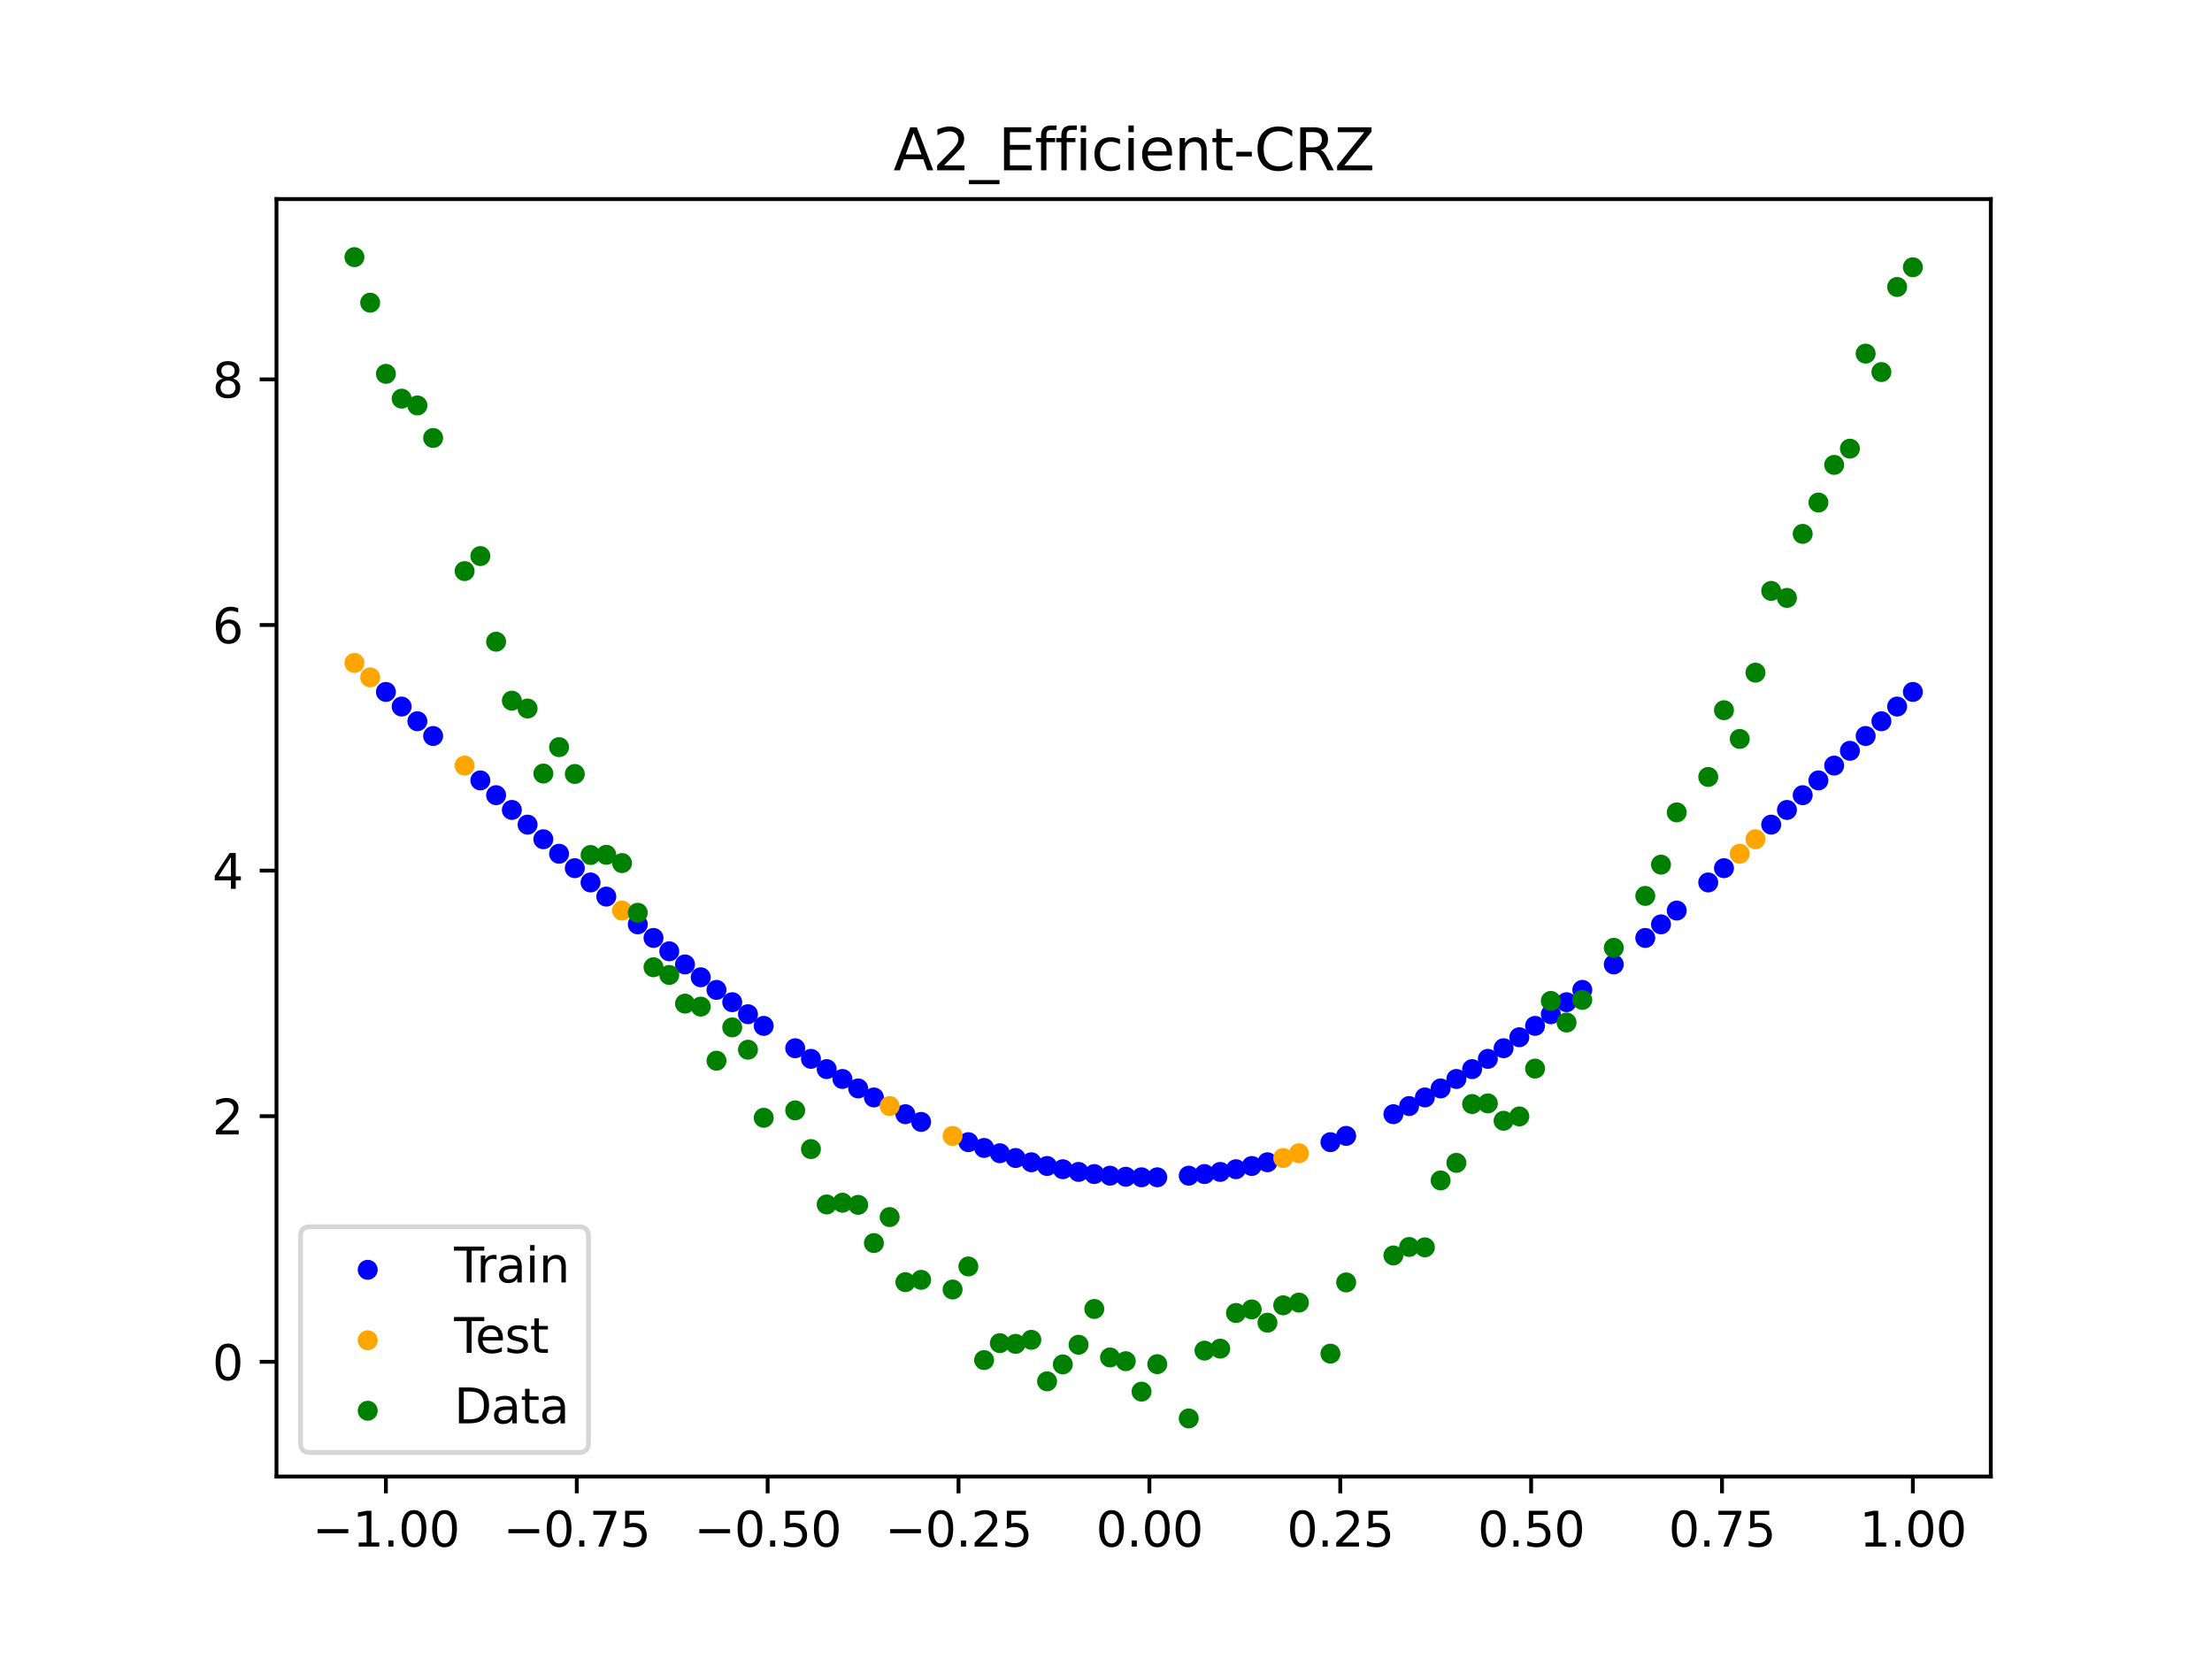 <?xml version="1.0" encoding="utf-8" standalone="no"?>
<!DOCTYPE svg PUBLIC "-//W3C//DTD SVG 1.1//EN"
  "http://www.w3.org/Graphics/SVG/1.1/DTD/svg11.dtd">
<svg xmlns:xlink="http://www.w3.org/1999/xlink" width="460.8pt" height="345.6pt" viewBox="0 0 460.8 345.6" xmlns="http://www.w3.org/2000/svg" version="1.1">
 <defs>
  <style type="text/css">*{stroke-linejoin: round; stroke-linecap: butt}</style>
 </defs>
 <g id="figure_1">
  <g id="patch_1">
   <path d="M 0 345.6 
L 460.8 345.6 
L 460.8 0 
L 0 0 
z
" style="fill: #ffffff"/>
  </g>
  <g id="axes_1">
   <g id="patch_2">
    <path d="M 57.6 307.584 
L 414.72 307.584 
L 414.72 41.472 
L 57.6 41.472 
z
" style="fill: #ffffff"/>
   </g>
   <g id="PathCollection_1">
    <defs>
     <path id="m988689f88b" d="M 0 1.581 
C 0.419 1.581 0.822 1.415 1.118 1.118 
C 1.415 0.822 1.581 0.419 1.581 0 
C 1.581 -0.419 1.415 -0.822 1.118 -1.118 
C 0.822 -1.415 0.419 -1.581 0 -1.581 
C -0.419 -1.581 -0.822 -1.415 -1.118 -1.118 
C -1.415 -0.822 -1.581 -0.419 -1.581 0 
C -1.581 0.419 -1.415 0.822 -1.118 1.118 
C -0.822 1.415 -0.419 1.581 0 1.581 
z
" style="stroke: #0000ff"/>
    </defs>
    <g clip-path="url(#p5080dbc4b1)">
     <use xlink:href="#m988689f88b" x="208.286" y="240.239" style="fill: #0000ff; stroke: #0000ff"/>
     <use xlink:href="#m988689f88b" x="83.671" y="147.187" style="fill: #0000ff; stroke: #0000ff"/>
     <use xlink:href="#m988689f88b" x="349.297" y="189.688" style="fill: #0000ff; stroke: #0000ff"/>
     <use xlink:href="#m988689f88b" x="149.258" y="206.212" style="fill: #0000ff; stroke: #0000ff"/>
     <use xlink:href="#m988689f88b" x="293.548" y="230.409" style="fill: #0000ff; stroke: #0000ff"/>
     <use xlink:href="#m988689f88b" x="319.783" y="213.71" style="fill: #0000ff; stroke: #0000ff"/>
     <use xlink:href="#m988689f88b" x="254.196" y="244.13" style="fill: #0000ff; stroke: #0000ff"/>
     <use xlink:href="#m988689f88b" x="342.739" y="195.389" style="fill: #0000ff; stroke: #0000ff"/>
     <use xlink:href="#m988689f88b" x="142.699" y="200.906" style="fill: #0000ff; stroke: #0000ff"/>
     <use xlink:href="#m988689f88b" x="175.492" y="224.768" style="fill: #0000ff; stroke: #0000ff"/>
     <use xlink:href="#m988689f88b" x="250.917" y="244.579" style="fill: #0000ff; stroke: #0000ff"/>
     <use xlink:href="#m988689f88b" x="155.816" y="211.277" style="fill: #0000ff; stroke: #0000ff"/>
     <use xlink:href="#m988689f88b" x="86.95" y="150.249" style="fill: #0000ff; stroke: #0000ff"/>
     <use xlink:href="#m988689f88b" x="123.023" y="183.833" style="fill: #0000ff; stroke: #0000ff"/>
     <use xlink:href="#m988689f88b" x="313.224" y="218.365" style="fill: #0000ff; stroke: #0000ff"/>
     <use xlink:href="#m988689f88b" x="100.067" y="162.571" style="fill: #0000ff; stroke: #0000ff"/>
     <use xlink:href="#m988689f88b" x="132.861" y="192.56" style="fill: #0000ff; stroke: #0000ff"/>
     <use xlink:href="#m988689f88b" x="182.051" y="228.618" style="fill: #0000ff; stroke: #0000ff"/>
     <use xlink:href="#m988689f88b" x="382.091" y="159.487" style="fill: #0000ff; stroke: #0000ff"/>
     <use xlink:href="#m988689f88b" x="188.61" y="232.107" style="fill: #0000ff; stroke: #0000ff"/>
     <use xlink:href="#m988689f88b" x="247.638" y="244.916" style="fill: #0000ff; stroke: #0000ff"/>
     <use xlink:href="#m988689f88b" x="300.107" y="226.737" style="fill: #0000ff; stroke: #0000ff"/>
     <use xlink:href="#m988689f88b" x="152.537" y="208.776" style="fill: #0000ff; stroke: #0000ff"/>
     <use xlink:href="#m988689f88b" x="205.006" y="239.138" style="fill: #0000ff; stroke: #0000ff"/>
     <use xlink:href="#m988689f88b" x="306.666" y="222.715" style="fill: #0000ff; stroke: #0000ff"/>
     <use xlink:href="#m988689f88b" x="280.431" y="236.626" style="fill: #0000ff; stroke: #0000ff"/>
     <use xlink:href="#m988689f88b" x="90.229" y="153.322" style="fill: #0000ff; stroke: #0000ff"/>
     <use xlink:href="#m988689f88b" x="326.342" y="208.776" style="fill: #0000ff; stroke: #0000ff"/>
     <use xlink:href="#m988689f88b" x="296.828" y="228.618" style="fill: #0000ff; stroke: #0000ff"/>
     <use xlink:href="#m988689f88b" x="165.654" y="218.365" style="fill: #0000ff; stroke: #0000ff"/>
     <use xlink:href="#m988689f88b" x="231.241" y="244.916" style="fill: #0000ff; stroke: #0000ff"/>
     <use xlink:href="#m988689f88b" x="277.152" y="237.933" style="fill: #0000ff; stroke: #0000ff"/>
     <use xlink:href="#m988689f88b" x="106.626" y="168.724" style="fill: #0000ff; stroke: #0000ff"/>
     <use xlink:href="#m988689f88b" x="172.213" y="222.715" style="fill: #0000ff; stroke: #0000ff"/>
     <use xlink:href="#m988689f88b" x="346.018" y="192.56" style="fill: #0000ff; stroke: #0000ff"/>
     <use xlink:href="#m988689f88b" x="309.945" y="220.58" style="fill: #0000ff; stroke: #0000ff"/>
     <use xlink:href="#m988689f88b" x="359.135" y="180.858" style="fill: #0000ff; stroke: #0000ff"/>
     <use xlink:href="#m988689f88b" x="116.464" y="177.855" style="fill: #0000ff; stroke: #0000ff"/>
     <use xlink:href="#m988689f88b" x="103.347" y="165.651" style="fill: #0000ff; stroke: #0000ff"/>
     <use xlink:href="#m988689f88b" x="159.096" y="213.71" style="fill: #0000ff; stroke: #0000ff"/>
     <use xlink:href="#m988689f88b" x="119.743" y="180.858" style="fill: #0000ff; stroke: #0000ff"/>
     <use xlink:href="#m988689f88b" x="178.772" y="226.737" style="fill: #0000ff; stroke: #0000ff"/>
     <use xlink:href="#m988689f88b" x="241.079" y="245.253" style="fill: #0000ff; stroke: #0000ff"/>
     <use xlink:href="#m988689f88b" x="145.978" y="203.587" style="fill: #0000ff; stroke: #0000ff"/>
     <use xlink:href="#m988689f88b" x="168.934" y="220.58" style="fill: #0000ff; stroke: #0000ff"/>
     <use xlink:href="#m988689f88b" x="329.621" y="206.212" style="fill: #0000ff; stroke: #0000ff"/>
     <use xlink:href="#m988689f88b" x="264.034" y="242.121" style="fill: #0000ff; stroke: #0000ff"/>
     <use xlink:href="#m988689f88b" x="391.929" y="150.249" style="fill: #0000ff; stroke: #0000ff"/>
     <use xlink:href="#m988689f88b" x="336.18" y="200.906" style="fill: #0000ff; stroke: #0000ff"/>
     <use xlink:href="#m988689f88b" x="316.504" y="216.074" style="fill: #0000ff; stroke: #0000ff"/>
     <use xlink:href="#m988689f88b" x="191.889" y="233.711" style="fill: #0000ff; stroke: #0000ff"/>
     <use xlink:href="#m988689f88b" x="368.973" y="171.784" style="fill: #0000ff; stroke: #0000ff"/>
     <use xlink:href="#m988689f88b" x="398.487" y="144.14" style="fill: #0000ff; stroke: #0000ff"/>
     <use xlink:href="#m988689f88b" x="234.52" y="245.141" style="fill: #0000ff; stroke: #0000ff"/>
     <use xlink:href="#m988689f88b" x="109.905" y="171.784" style="fill: #0000ff; stroke: #0000ff"/>
     <use xlink:href="#m988689f88b" x="323.062" y="211.277" style="fill: #0000ff; stroke: #0000ff"/>
     <use xlink:href="#m988689f88b" x="126.302" y="186.778" style="fill: #0000ff; stroke: #0000ff"/>
     <use xlink:href="#m988689f88b" x="388.649" y="153.322" style="fill: #0000ff; stroke: #0000ff"/>
     <use xlink:href="#m988689f88b" x="227.962" y="244.579" style="fill: #0000ff; stroke: #0000ff"/>
     <use xlink:href="#m988689f88b" x="113.185" y="174.829" style="fill: #0000ff; stroke: #0000ff"/>
     <use xlink:href="#m988689f88b" x="260.755" y="242.9" style="fill: #0000ff; stroke: #0000ff"/>
     <use xlink:href="#m988689f88b" x="80.391" y="144.14" style="fill: #0000ff; stroke: #0000ff"/>
     <use xlink:href="#m988689f88b" x="139.42" y="198.172" style="fill: #0000ff; stroke: #0000ff"/>
     <use xlink:href="#m988689f88b" x="378.811" y="162.571" style="fill: #0000ff; stroke: #0000ff"/>
     <use xlink:href="#m988689f88b" x="375.532" y="165.651" style="fill: #0000ff; stroke: #0000ff"/>
     <use xlink:href="#m988689f88b" x="237.8" y="245.253" style="fill: #0000ff; stroke: #0000ff"/>
     <use xlink:href="#m988689f88b" x="290.269" y="232.107" style="fill: #0000ff; stroke: #0000ff"/>
     <use xlink:href="#m988689f88b" x="211.565" y="241.233" style="fill: #0000ff; stroke: #0000ff"/>
     <use xlink:href="#m988689f88b" x="136.14" y="195.389" style="fill: #0000ff; stroke: #0000ff"/>
     <use xlink:href="#m988689f88b" x="395.208" y="147.187" style="fill: #0000ff; stroke: #0000ff"/>
     <use xlink:href="#m988689f88b" x="385.37" y="156.403" style="fill: #0000ff; stroke: #0000ff"/>
     <use xlink:href="#m988689f88b" x="303.386" y="224.768" style="fill: #0000ff; stroke: #0000ff"/>
     <use xlink:href="#m988689f88b" x="224.682" y="244.13" style="fill: #0000ff; stroke: #0000ff"/>
     <use xlink:href="#m988689f88b" x="372.253" y="168.724" style="fill: #0000ff; stroke: #0000ff"/>
     <use xlink:href="#m988689f88b" x="257.476" y="243.57" style="fill: #0000ff; stroke: #0000ff"/>
     <use xlink:href="#m988689f88b" x="221.403" y="243.57" style="fill: #0000ff; stroke: #0000ff"/>
     <use xlink:href="#m988689f88b" x="355.856" y="183.833" style="fill: #0000ff; stroke: #0000ff"/>
     <use xlink:href="#m988689f88b" x="201.727" y="237.933" style="fill: #0000ff; stroke: #0000ff"/>
     <use xlink:href="#m988689f88b" x="214.844" y="242.121" style="fill: #0000ff; stroke: #0000ff"/>
     <use xlink:href="#m988689f88b" x="218.124" y="242.9" style="fill: #0000ff; stroke: #0000ff"/>
    </g>
   </g>
   <g id="PathCollection_2">
    <defs>
     <path id="mca64fadc66" d="M 0 1.581 
C 0.419 1.581 0.822 1.415 1.118 1.118 
C 1.415 0.822 1.581 0.419 1.581 0 
C 1.581 -0.419 1.415 -0.822 1.118 -1.118 
C 0.822 -1.415 0.419 -1.581 0 -1.581 
C -0.419 -1.581 -0.822 -1.415 -1.118 -1.118 
C -1.415 -0.822 -1.581 -0.419 -1.581 0 
C -1.581 0.419 -1.415 0.822 -1.118 1.118 
C -0.822 1.415 -0.419 1.581 0 1.581 
z
" style="stroke: #ffa500"/>
    </defs>
    <g clip-path="url(#p5080dbc4b1)">
     <use xlink:href="#mca64fadc66" x="198.448" y="236.626" style="fill: #ffa500; stroke: #ffa500"/>
     <use xlink:href="#mca64fadc66" x="365.694" y="174.829" style="fill: #ffa500; stroke: #ffa500"/>
     <use xlink:href="#mca64fadc66" x="73.833" y="138.104" style="fill: #ffa500; stroke: #ffa500"/>
     <use xlink:href="#mca64fadc66" x="96.788" y="159.487" style="fill: #ffa500; stroke: #ffa500"/>
     <use xlink:href="#mca64fadc66" x="267.314" y="241.233" style="fill: #ffa500; stroke: #ffa500"/>
     <use xlink:href="#mca64fadc66" x="129.581" y="189.688" style="fill: #ffa500; stroke: #ffa500"/>
     <use xlink:href="#mca64fadc66" x="185.33" y="230.409" style="fill: #ffa500; stroke: #ffa500"/>
     <use xlink:href="#mca64fadc66" x="270.593" y="240.239" style="fill: #ffa500; stroke: #ffa500"/>
     <use xlink:href="#mca64fadc66" x="77.112" y="141.111" style="fill: #ffa500; stroke: #ffa500"/>
     <use xlink:href="#mca64fadc66" x="362.415" y="177.855" style="fill: #ffa500; stroke: #ffa500"/>
    </g>
   </g>
   <g id="PathCollection_3">
    <defs>
     <path id="m1d0fcf769b" d="M 0 1.581 
C 0.419 1.581 0.822 1.415 1.118 1.118 
C 1.415 0.822 1.581 0.419 1.581 0 
C 1.581 -0.419 1.415 -0.822 1.118 -1.118 
C 0.822 -1.415 0.419 -1.581 0 -1.581 
C -0.419 -1.581 -0.822 -1.415 -1.118 -1.118 
C -1.415 -0.822 -1.581 -0.419 -1.581 0 
C -1.581 0.419 -1.415 0.822 -1.118 1.118 
C -0.822 1.415 -0.419 1.581 0 1.581 
z
" style="stroke: #008000"/>
    </defs>
    <g clip-path="url(#p5080dbc4b1)">
     <use xlink:href="#m1d0fcf769b" x="208.286" y="279.798" style="fill: #008000; stroke: #008000"/>
     <use xlink:href="#m1d0fcf769b" x="83.671" y="83.047" style="fill: #008000; stroke: #008000"/>
     <use xlink:href="#m1d0fcf769b" x="349.297" y="169.235" style="fill: #008000; stroke: #008000"/>
     <use xlink:href="#m1d0fcf769b" x="149.258" y="220.967" style="fill: #008000; stroke: #008000"/>
     <use xlink:href="#m1d0fcf769b" x="293.548" y="259.766" style="fill: #008000; stroke: #008000"/>
     <use xlink:href="#m1d0fcf769b" x="319.783" y="222.609" style="fill: #008000; stroke: #008000"/>
     <use xlink:href="#m1d0fcf769b" x="254.196" y="280.945" style="fill: #008000; stroke: #008000"/>
     <use xlink:href="#m1d0fcf769b" x="342.739" y="186.636" style="fill: #008000; stroke: #008000"/>
     <use xlink:href="#m1d0fcf769b" x="142.699" y="209.073" style="fill: #008000; stroke: #008000"/>
     <use xlink:href="#m1d0fcf769b" x="175.492" y="250.548" style="fill: #008000; stroke: #008000"/>
     <use xlink:href="#m1d0fcf769b" x="250.917" y="281.357" style="fill: #008000; stroke: #008000"/>
     <use xlink:href="#m1d0fcf769b" x="155.816" y="218.675" style="fill: #008000; stroke: #008000"/>
     <use xlink:href="#m1d0fcf769b" x="86.95" y="84.461" style="fill: #008000; stroke: #008000"/>
     <use xlink:href="#m1d0fcf769b" x="123.023" y="178.109" style="fill: #008000; stroke: #008000"/>
     <use xlink:href="#m1d0fcf769b" x="313.224" y="233.476" style="fill: #008000; stroke: #008000"/>
     <use xlink:href="#m1d0fcf769b" x="100.067" y="115.838" style="fill: #008000; stroke: #008000"/>
     <use xlink:href="#m1d0fcf769b" x="132.861" y="190.145" style="fill: #008000; stroke: #008000"/>
     <use xlink:href="#m1d0fcf769b" x="182.051" y="258.951" style="fill: #008000; stroke: #008000"/>
     <use xlink:href="#m1d0fcf769b" x="382.091" y="96.844" style="fill: #008000; stroke: #008000"/>
     <use xlink:href="#m1d0fcf769b" x="188.61" y="267.097" style="fill: #008000; stroke: #008000"/>
     <use xlink:href="#m1d0fcf769b" x="247.638" y="295.488" style="fill: #008000; stroke: #008000"/>
     <use xlink:href="#m1d0fcf769b" x="300.107" y="245.907" style="fill: #008000; stroke: #008000"/>
     <use xlink:href="#m1d0fcf769b" x="152.537" y="214.021" style="fill: #008000; stroke: #008000"/>
     <use xlink:href="#m1d0fcf769b" x="205.006" y="283.329" style="fill: #008000; stroke: #008000"/>
     <use xlink:href="#m1d0fcf769b" x="306.666" y="229.986" style="fill: #008000; stroke: #008000"/>
     <use xlink:href="#m1d0fcf769b" x="280.431" y="267.148" style="fill: #008000; stroke: #008000"/>
     <use xlink:href="#m1d0fcf769b" x="90.229" y="91.238" style="fill: #008000; stroke: #008000"/>
     <use xlink:href="#m1d0fcf769b" x="326.342" y="213.009" style="fill: #008000; stroke: #008000"/>
     <use xlink:href="#m1d0fcf769b" x="296.828" y="259.841" style="fill: #008000; stroke: #008000"/>
     <use xlink:href="#m1d0fcf769b" x="165.654" y="231.312" style="fill: #008000; stroke: #008000"/>
     <use xlink:href="#m1d0fcf769b" x="231.241" y="282.785" style="fill: #008000; stroke: #008000"/>
     <use xlink:href="#m1d0fcf769b" x="277.152" y="281.988" style="fill: #008000; stroke: #008000"/>
     <use xlink:href="#m1d0fcf769b" x="106.626" y="145.957" style="fill: #008000; stroke: #008000"/>
     <use xlink:href="#m1d0fcf769b" x="172.213" y="250.909" style="fill: #008000; stroke: #008000"/>
     <use xlink:href="#m1d0fcf769b" x="346.018" y="180.121" style="fill: #008000; stroke: #008000"/>
     <use xlink:href="#m1d0fcf769b" x="309.945" y="229.858" style="fill: #008000; stroke: #008000"/>
     <use xlink:href="#m1d0fcf769b" x="359.135" y="147.953" style="fill: #008000; stroke: #008000"/>
     <use xlink:href="#m1d0fcf769b" x="116.464" y="155.642" style="fill: #008000; stroke: #008000"/>
     <use xlink:href="#m1d0fcf769b" x="103.347" y="133.681" style="fill: #008000; stroke: #008000"/>
     <use xlink:href="#m1d0fcf769b" x="159.096" y="232.856" style="fill: #008000; stroke: #008000"/>
     <use xlink:href="#m1d0fcf769b" x="119.743" y="161.234" style="fill: #008000; stroke: #008000"/>
     <use xlink:href="#m1d0fcf769b" x="178.772" y="250.991" style="fill: #008000; stroke: #008000"/>
     <use xlink:href="#m1d0fcf769b" x="241.079" y="284.178" style="fill: #008000; stroke: #008000"/>
     <use xlink:href="#m1d0fcf769b" x="145.978" y="209.694" style="fill: #008000; stroke: #008000"/>
     <use xlink:href="#m1d0fcf769b" x="168.934" y="239.376" style="fill: #008000; stroke: #008000"/>
     <use xlink:href="#m1d0fcf769b" x="329.621" y="208.299" style="fill: #008000; stroke: #008000"/>
     <use xlink:href="#m1d0fcf769b" x="264.034" y="275.541" style="fill: #008000; stroke: #008000"/>
     <use xlink:href="#m1d0fcf769b" x="391.929" y="77.507" style="fill: #008000; stroke: #008000"/>
     <use xlink:href="#m1d0fcf769b" x="336.18" y="197.449" style="fill: #008000; stroke: #008000"/>
     <use xlink:href="#m1d0fcf769b" x="316.504" y="232.571" style="fill: #008000; stroke: #008000"/>
     <use xlink:href="#m1d0fcf769b" x="191.889" y="266.612" style="fill: #008000; stroke: #008000"/>
     <use xlink:href="#m1d0fcf769b" x="368.973" y="123.096" style="fill: #008000; stroke: #008000"/>
     <use xlink:href="#m1d0fcf769b" x="398.487" y="55.672" style="fill: #008000; stroke: #008000"/>
     <use xlink:href="#m1d0fcf769b" x="234.52" y="283.56" style="fill: #008000; stroke: #008000"/>
     <use xlink:href="#m1d0fcf769b" x="109.905" y="147.599" style="fill: #008000; stroke: #008000"/>
     <use xlink:href="#m1d0fcf769b" x="323.062" y="208.507" style="fill: #008000; stroke: #008000"/>
     <use xlink:href="#m1d0fcf769b" x="126.302" y="178.07" style="fill: #008000; stroke: #008000"/>
     <use xlink:href="#m1d0fcf769b" x="388.649" y="73.667" style="fill: #008000; stroke: #008000"/>
     <use xlink:href="#m1d0fcf769b" x="227.962" y="272.682" style="fill: #008000; stroke: #008000"/>
     <use xlink:href="#m1d0fcf769b" x="113.185" y="161.141" style="fill: #008000; stroke: #008000"/>
     <use xlink:href="#m1d0fcf769b" x="260.755" y="272.778" style="fill: #008000; stroke: #008000"/>
     <use xlink:href="#m1d0fcf769b" x="80.391" y="77.883" style="fill: #008000; stroke: #008000"/>
     <use xlink:href="#m1d0fcf769b" x="139.42" y="203.102" style="fill: #008000; stroke: #008000"/>
     <use xlink:href="#m1d0fcf769b" x="378.811" y="104.684" style="fill: #008000; stroke: #008000"/>
     <use xlink:href="#m1d0fcf769b" x="375.532" y="111.216" style="fill: #008000; stroke: #008000"/>
     <use xlink:href="#m1d0fcf769b" x="237.8" y="289.903" style="fill: #008000; stroke: #008000"/>
     <use xlink:href="#m1d0fcf769b" x="290.269" y="261.533" style="fill: #008000; stroke: #008000"/>
     <use xlink:href="#m1d0fcf769b" x="211.565" y="279.954" style="fill: #008000; stroke: #008000"/>
     <use xlink:href="#m1d0fcf769b" x="136.14" y="201.496" style="fill: #008000; stroke: #008000"/>
     <use xlink:href="#m1d0fcf769b" x="395.208" y="59.781" style="fill: #008000; stroke: #008000"/>
     <use xlink:href="#m1d0fcf769b" x="385.37" y="93.463" style="fill: #008000; stroke: #008000"/>
     <use xlink:href="#m1d0fcf769b" x="303.386" y="242.242" style="fill: #008000; stroke: #008000"/>
     <use xlink:href="#m1d0fcf769b" x="224.682" y="280.135" style="fill: #008000; stroke: #008000"/>
     <use xlink:href="#m1d0fcf769b" x="372.253" y="124.552" style="fill: #008000; stroke: #008000"/>
     <use xlink:href="#m1d0fcf769b" x="257.476" y="273.52" style="fill: #008000; stroke: #008000"/>
     <use xlink:href="#m1d0fcf769b" x="221.403" y="284.229" style="fill: #008000; stroke: #008000"/>
     <use xlink:href="#m1d0fcf769b" x="355.856" y="161.851" style="fill: #008000; stroke: #008000"/>
     <use xlink:href="#m1d0fcf769b" x="201.727" y="263.828" style="fill: #008000; stroke: #008000"/>
     <use xlink:href="#m1d0fcf769b" x="214.844" y="279.105" style="fill: #008000; stroke: #008000"/>
     <use xlink:href="#m1d0fcf769b" x="218.124" y="287.758" style="fill: #008000; stroke: #008000"/>
    </g>
   </g>
   <g id="PathCollection_4">
    <g clip-path="url(#p5080dbc4b1)">
     <use xlink:href="#m1d0fcf769b" x="198.448" y="268.627" style="fill: #008000; stroke: #008000"/>
     <use xlink:href="#m1d0fcf769b" x="365.694" y="140.127" style="fill: #008000; stroke: #008000"/>
     <use xlink:href="#m1d0fcf769b" x="73.833" y="53.568" style="fill: #008000; stroke: #008000"/>
     <use xlink:href="#m1d0fcf769b" x="96.788" y="118.971" style="fill: #008000; stroke: #008000"/>
     <use xlink:href="#m1d0fcf769b" x="267.314" y="271.918" style="fill: #008000; stroke: #008000"/>
     <use xlink:href="#m1d0fcf769b" x="129.581" y="179.797" style="fill: #008000; stroke: #008000"/>
     <use xlink:href="#m1d0fcf769b" x="185.33" y="253.537" style="fill: #008000; stroke: #008000"/>
     <use xlink:href="#m1d0fcf769b" x="270.593" y="271.354" style="fill: #008000; stroke: #008000"/>
     <use xlink:href="#m1d0fcf769b" x="77.112" y="63.052" style="fill: #008000; stroke: #008000"/>
     <use xlink:href="#m1d0fcf769b" x="362.415" y="153.936" style="fill: #008000; stroke: #008000"/>
    </g>
   </g>
   <g id="matplotlib.axis_1">
    <g id="xtick_1">
     <g id="line2d_1">
      <defs>
       <path id="m8e09d40380" d="M 0 0 
L 0 3.5 
" style="stroke: #000000; stroke-width: 0.8"/>
      </defs>
      <g>
       <use xlink:href="#m8e09d40380" x="80.391" y="307.584" style="stroke: #000000; stroke-width: 0.8"/>
      </g>
     </g>
     <g id="text_1">
      <!-- −1.00 -->
      <g transform="translate(65.069 322.182) scale(0.1 -0.1)">
       <defs>
        <path id="DejaVuSans-2212" d="M 678 2272 
L 4684 2272 
L 4684 1741 
L 678 1741 
L 678 2272 
z
" transform="scale(0.016)"/>
        <path id="DejaVuSans-31" d="M 794 531 
L 1825 531 
L 1825 4091 
L 703 3866 
L 703 4441 
L 1819 4666 
L 2450 4666 
L 2450 531 
L 3481 531 
L 3481 0 
L 794 0 
L 794 531 
z
" transform="scale(0.016)"/>
        <path id="DejaVuSans-2e" d="M 684 794 
L 1344 794 
L 1344 0 
L 684 0 
L 684 794 
z
" transform="scale(0.016)"/>
        <path id="DejaVuSans-30" d="M 2034 4250 
Q 1547 4250 1301 3770 
Q 1056 3291 1056 2328 
Q 1056 1369 1301 889 
Q 1547 409 2034 409 
Q 2525 409 2770 889 
Q 3016 1369 3016 2328 
Q 3016 3291 2770 3770 
Q 2525 4250 2034 4250 
z
M 2034 4750 
Q 2819 4750 3233 4129 
Q 3647 3509 3647 2328 
Q 3647 1150 3233 529 
Q 2819 -91 2034 -91 
Q 1250 -91 836 529 
Q 422 1150 422 2328 
Q 422 3509 836 4129 
Q 1250 4750 2034 4750 
z
" transform="scale(0.016)"/>
       </defs>
       <use xlink:href="#DejaVuSans-2212"/>
       <use xlink:href="#DejaVuSans-31" x="83.789"/>
       <use xlink:href="#DejaVuSans-2e" x="147.412"/>
       <use xlink:href="#DejaVuSans-30" x="179.199"/>
       <use xlink:href="#DejaVuSans-30" x="242.822"/>
      </g>
     </g>
    </g>
    <g id="xtick_2">
     <g id="line2d_2">
      <g>
       <use xlink:href="#m8e09d40380" x="120.153" y="307.584" style="stroke: #000000; stroke-width: 0.8"/>
      </g>
     </g>
     <g id="text_2">
      <!-- −0.75 -->
      <g transform="translate(104.831 322.182) scale(0.1 -0.1)">
       <defs>
        <path id="DejaVuSans-37" d="M 525 4666 
L 3525 4666 
L 3525 4397 
L 1831 0 
L 1172 0 
L 2766 4134 
L 525 4134 
L 525 4666 
z
" transform="scale(0.016)"/>
        <path id="DejaVuSans-35" d="M 691 4666 
L 3169 4666 
L 3169 4134 
L 1269 4134 
L 1269 2991 
Q 1406 3038 1543 3061 
Q 1681 3084 1819 3084 
Q 2600 3084 3056 2656 
Q 3513 2228 3513 1497 
Q 3513 744 3044 326 
Q 2575 -91 1722 -91 
Q 1428 -91 1123 -41 
Q 819 9 494 109 
L 494 744 
Q 775 591 1075 516 
Q 1375 441 1709 441 
Q 2250 441 2565 725 
Q 2881 1009 2881 1497 
Q 2881 1984 2565 2268 
Q 2250 2553 1709 2553 
Q 1456 2553 1204 2497 
Q 953 2441 691 2322 
L 691 4666 
z
" transform="scale(0.016)"/>
       </defs>
       <use xlink:href="#DejaVuSans-2212"/>
       <use xlink:href="#DejaVuSans-30" x="83.789"/>
       <use xlink:href="#DejaVuSans-2e" x="147.412"/>
       <use xlink:href="#DejaVuSans-37" x="179.199"/>
       <use xlink:href="#DejaVuSans-35" x="242.822"/>
      </g>
     </g>
    </g>
    <g id="xtick_3">
     <g id="line2d_3">
      <g>
       <use xlink:href="#m8e09d40380" x="159.915" y="307.584" style="stroke: #000000; stroke-width: 0.8"/>
      </g>
     </g>
     <g id="text_3">
      <!-- −0.50 -->
      <g transform="translate(144.593 322.182) scale(0.1 -0.1)">
       <use xlink:href="#DejaVuSans-2212"/>
       <use xlink:href="#DejaVuSans-30" x="83.789"/>
       <use xlink:href="#DejaVuSans-2e" x="147.412"/>
       <use xlink:href="#DejaVuSans-35" x="179.199"/>
       <use xlink:href="#DejaVuSans-30" x="242.822"/>
      </g>
     </g>
    </g>
    <g id="xtick_4">
     <g id="line2d_4">
      <g>
       <use xlink:href="#m8e09d40380" x="199.677" y="307.584" style="stroke: #000000; stroke-width: 0.8"/>
      </g>
     </g>
     <g id="text_4">
      <!-- −0.25 -->
      <g transform="translate(184.355 322.182) scale(0.1 -0.1)">
       <defs>
        <path id="DejaVuSans-32" d="M 1228 531 
L 3431 531 
L 3431 0 
L 469 0 
L 469 531 
Q 828 903 1448 1529 
Q 2069 2156 2228 2338 
Q 2531 2678 2651 2914 
Q 2772 3150 2772 3378 
Q 2772 3750 2511 3984 
Q 2250 4219 1831 4219 
Q 1534 4219 1204 4116 
Q 875 4013 500 3803 
L 500 4441 
Q 881 4594 1212 4672 
Q 1544 4750 1819 4750 
Q 2544 4750 2975 4387 
Q 3406 4025 3406 3419 
Q 3406 3131 3298 2873 
Q 3191 2616 2906 2266 
Q 2828 2175 2409 1742 
Q 1991 1309 1228 531 
z
" transform="scale(0.016)"/>
       </defs>
       <use xlink:href="#DejaVuSans-2212"/>
       <use xlink:href="#DejaVuSans-30" x="83.789"/>
       <use xlink:href="#DejaVuSans-2e" x="147.412"/>
       <use xlink:href="#DejaVuSans-32" x="179.199"/>
       <use xlink:href="#DejaVuSans-35" x="242.822"/>
      </g>
     </g>
    </g>
    <g id="xtick_5">
     <g id="line2d_5">
      <g>
       <use xlink:href="#m8e09d40380" x="239.439" y="307.584" style="stroke: #000000; stroke-width: 0.8"/>
      </g>
     </g>
     <g id="text_5">
      <!-- 0.00 -->
      <g transform="translate(228.307 322.182) scale(0.1 -0.1)">
       <use xlink:href="#DejaVuSans-30"/>
       <use xlink:href="#DejaVuSans-2e" x="63.623"/>
       <use xlink:href="#DejaVuSans-30" x="95.41"/>
       <use xlink:href="#DejaVuSans-30" x="159.033"/>
      </g>
     </g>
    </g>
    <g id="xtick_6">
     <g id="line2d_6">
      <g>
       <use xlink:href="#m8e09d40380" x="279.201" y="307.584" style="stroke: #000000; stroke-width: 0.8"/>
      </g>
     </g>
     <g id="text_6">
      <!-- 0.25 -->
      <g transform="translate(268.069 322.182) scale(0.1 -0.1)">
       <use xlink:href="#DejaVuSans-30"/>
       <use xlink:href="#DejaVuSans-2e" x="63.623"/>
       <use xlink:href="#DejaVuSans-32" x="95.41"/>
       <use xlink:href="#DejaVuSans-35" x="159.033"/>
      </g>
     </g>
    </g>
    <g id="xtick_7">
     <g id="line2d_7">
      <g>
       <use xlink:href="#m8e09d40380" x="318.963" y="307.584" style="stroke: #000000; stroke-width: 0.8"/>
      </g>
     </g>
     <g id="text_7">
      <!-- 0.50 -->
      <g transform="translate(307.83 322.182) scale(0.1 -0.1)">
       <use xlink:href="#DejaVuSans-30"/>
       <use xlink:href="#DejaVuSans-2e" x="63.623"/>
       <use xlink:href="#DejaVuSans-35" x="95.41"/>
       <use xlink:href="#DejaVuSans-30" x="159.033"/>
      </g>
     </g>
    </g>
    <g id="xtick_8">
     <g id="line2d_8">
      <g>
       <use xlink:href="#m8e09d40380" x="358.725" y="307.584" style="stroke: #000000; stroke-width: 0.8"/>
      </g>
     </g>
     <g id="text_8">
      <!-- 0.75 -->
      <g transform="translate(347.592 322.182) scale(0.1 -0.1)">
       <use xlink:href="#DejaVuSans-30"/>
       <use xlink:href="#DejaVuSans-2e" x="63.623"/>
       <use xlink:href="#DejaVuSans-37" x="95.41"/>
       <use xlink:href="#DejaVuSans-35" x="159.033"/>
      </g>
     </g>
    </g>
    <g id="xtick_9">
     <g id="line2d_9">
      <g>
       <use xlink:href="#m8e09d40380" x="398.487" y="307.584" style="stroke: #000000; stroke-width: 0.8"/>
      </g>
     </g>
     <g id="text_9">
      <!-- 1.00 -->
      <g transform="translate(387.354 322.182) scale(0.1 -0.1)">
       <use xlink:href="#DejaVuSans-31"/>
       <use xlink:href="#DejaVuSans-2e" x="63.623"/>
       <use xlink:href="#DejaVuSans-30" x="95.41"/>
       <use xlink:href="#DejaVuSans-30" x="159.033"/>
      </g>
     </g>
    </g>
   </g>
   <g id="matplotlib.axis_2">
    <g id="ytick_1">
     <g id="line2d_10">
      <defs>
       <path id="m21e1430983" d="M 0 0 
L -3.5 0 
" style="stroke: #000000; stroke-width: 0.8"/>
      </defs>
      <g>
       <use xlink:href="#m21e1430983" x="57.6" y="283.689" style="stroke: #000000; stroke-width: 0.8"/>
      </g>
     </g>
     <g id="text_10">
      <!-- 0 -->
      <g transform="translate(44.237 287.489) scale(0.1 -0.1)">
       <use xlink:href="#DejaVuSans-30"/>
      </g>
     </g>
    </g>
    <g id="ytick_2">
     <g id="line2d_11">
      <g>
       <use xlink:href="#m21e1430983" x="57.6" y="232.524" style="stroke: #000000; stroke-width: 0.8"/>
      </g>
     </g>
     <g id="text_11">
      <!-- 2 -->
      <g transform="translate(44.237 236.324) scale(0.1 -0.1)">
       <use xlink:href="#DejaVuSans-32"/>
      </g>
     </g>
    </g>
    <g id="ytick_3">
     <g id="line2d_12">
      <g>
       <use xlink:href="#m21e1430983" x="57.6" y="181.36" style="stroke: #000000; stroke-width: 0.8"/>
      </g>
     </g>
     <g id="text_12">
      <!-- 4 -->
      <g transform="translate(44.237 185.159) scale(0.1 -0.1)">
       <defs>
        <path id="DejaVuSans-34" d="M 2419 4116 
L 825 1625 
L 2419 1625 
L 2419 4116 
z
M 2253 4666 
L 3047 4666 
L 3047 1625 
L 3713 1625 
L 3713 1100 
L 3047 1100 
L 3047 0 
L 2419 0 
L 2419 1100 
L 313 1100 
L 313 1709 
L 2253 4666 
z
" transform="scale(0.016)"/>
       </defs>
       <use xlink:href="#DejaVuSans-34"/>
      </g>
     </g>
    </g>
    <g id="ytick_4">
     <g id="line2d_13">
      <g>
       <use xlink:href="#m21e1430983" x="57.6" y="130.195" style="stroke: #000000; stroke-width: 0.8"/>
      </g>
     </g>
     <g id="text_13">
      <!-- 6 -->
      <g transform="translate(44.237 133.994) scale(0.1 -0.1)">
       <defs>
        <path id="DejaVuSans-36" d="M 2113 2584 
Q 1688 2584 1439 2293 
Q 1191 2003 1191 1497 
Q 1191 994 1439 701 
Q 1688 409 2113 409 
Q 2538 409 2786 701 
Q 3034 994 3034 1497 
Q 3034 2003 2786 2293 
Q 2538 2584 2113 2584 
z
M 3366 4563 
L 3366 3988 
Q 3128 4100 2886 4159 
Q 2644 4219 2406 4219 
Q 1781 4219 1451 3797 
Q 1122 3375 1075 2522 
Q 1259 2794 1537 2939 
Q 1816 3084 2150 3084 
Q 2853 3084 3261 2657 
Q 3669 2231 3669 1497 
Q 3669 778 3244 343 
Q 2819 -91 2113 -91 
Q 1303 -91 875 529 
Q 447 1150 447 2328 
Q 447 3434 972 4092 
Q 1497 4750 2381 4750 
Q 2619 4750 2861 4703 
Q 3103 4656 3366 4563 
z
" transform="scale(0.016)"/>
       </defs>
       <use xlink:href="#DejaVuSans-36"/>
      </g>
     </g>
    </g>
    <g id="ytick_5">
     <g id="line2d_14">
      <g>
       <use xlink:href="#m21e1430983" x="57.6" y="79.03" style="stroke: #000000; stroke-width: 0.8"/>
      </g>
     </g>
     <g id="text_14">
      <!-- 8 -->
      <g transform="translate(44.237 82.829) scale(0.1 -0.1)">
       <defs>
        <path id="DejaVuSans-38" d="M 2034 2216 
Q 1584 2216 1326 1975 
Q 1069 1734 1069 1313 
Q 1069 891 1326 650 
Q 1584 409 2034 409 
Q 2484 409 2743 651 
Q 3003 894 3003 1313 
Q 3003 1734 2745 1975 
Q 2488 2216 2034 2216 
z
M 1403 2484 
Q 997 2584 770 2862 
Q 544 3141 544 3541 
Q 544 4100 942 4425 
Q 1341 4750 2034 4750 
Q 2731 4750 3128 4425 
Q 3525 4100 3525 3541 
Q 3525 3141 3298 2862 
Q 3072 2584 2669 2484 
Q 3125 2378 3379 2068 
Q 3634 1759 3634 1313 
Q 3634 634 3220 271 
Q 2806 -91 2034 -91 
Q 1263 -91 848 271 
Q 434 634 434 1313 
Q 434 1759 690 2068 
Q 947 2378 1403 2484 
z
M 1172 3481 
Q 1172 3119 1398 2916 
Q 1625 2713 2034 2713 
Q 2441 2713 2670 2916 
Q 2900 3119 2900 3481 
Q 2900 3844 2670 4047 
Q 2441 4250 2034 4250 
Q 1625 4250 1398 4047 
Q 1172 3844 1172 3481 
z
" transform="scale(0.016)"/>
       </defs>
       <use xlink:href="#DejaVuSans-38"/>
      </g>
     </g>
    </g>
   </g>
   <g id="patch_3">
    <path d="M 57.6 307.584 
L 57.6 41.472 
" style="fill: none; stroke: #000000; stroke-width: 0.8; stroke-linejoin: miter; stroke-linecap: square"/>
   </g>
   <g id="patch_4">
    <path d="M 414.72 307.584 
L 414.72 41.472 
" style="fill: none; stroke: #000000; stroke-width: 0.8; stroke-linejoin: miter; stroke-linecap: square"/>
   </g>
   <g id="patch_5">
    <path d="M 57.6 307.584 
L 414.72 307.584 
" style="fill: none; stroke: #000000; stroke-width: 0.8; stroke-linejoin: miter; stroke-linecap: square"/>
   </g>
   <g id="patch_6">
    <path d="M 57.6 41.472 
L 414.72 41.472 
" style="fill: none; stroke: #000000; stroke-width: 0.8; stroke-linejoin: miter; stroke-linecap: square"/>
   </g>
   <g id="text_15">
    <!-- A2_Efficient-CRZ -->
    <g transform="translate(186.11 35.472) scale(0.12 -0.12)">
     <defs>
      <path id="DejaVuSans-41" d="M 2188 4044 
L 1331 1722 
L 3047 1722 
L 2188 4044 
z
M 1831 4666 
L 2547 4666 
L 4325 0 
L 3669 0 
L 3244 1197 
L 1141 1197 
L 716 0 
L 50 0 
L 1831 4666 
z
" transform="scale(0.016)"/>
      <path id="DejaVuSans-5f" d="M 3263 -1063 
L 3263 -1509 
L -63 -1509 
L -63 -1063 
L 3263 -1063 
z
" transform="scale(0.016)"/>
      <path id="DejaVuSans-45" d="M 628 4666 
L 3578 4666 
L 3578 4134 
L 1259 4134 
L 1259 2753 
L 3481 2753 
L 3481 2222 
L 1259 2222 
L 1259 531 
L 3634 531 
L 3634 0 
L 628 0 
L 628 4666 
z
" transform="scale(0.016)"/>
      <path id="DejaVuSans-66" d="M 2375 4863 
L 2375 4384 
L 1825 4384 
Q 1516 4384 1395 4259 
Q 1275 4134 1275 3809 
L 1275 3500 
L 2222 3500 
L 2222 3053 
L 1275 3053 
L 1275 0 
L 697 0 
L 697 3053 
L 147 3053 
L 147 3500 
L 697 3500 
L 697 3744 
Q 697 4328 969 4595 
Q 1241 4863 1831 4863 
L 2375 4863 
z
" transform="scale(0.016)"/>
      <path id="DejaVuSans-69" d="M 603 3500 
L 1178 3500 
L 1178 0 
L 603 0 
L 603 3500 
z
M 603 4863 
L 1178 4863 
L 1178 4134 
L 603 4134 
L 603 4863 
z
" transform="scale(0.016)"/>
      <path id="DejaVuSans-63" d="M 3122 3366 
L 3122 2828 
Q 2878 2963 2633 3030 
Q 2388 3097 2138 3097 
Q 1578 3097 1268 2742 
Q 959 2388 959 1747 
Q 959 1106 1268 751 
Q 1578 397 2138 397 
Q 2388 397 2633 464 
Q 2878 531 3122 666 
L 3122 134 
Q 2881 22 2623 -34 
Q 2366 -91 2075 -91 
Q 1284 -91 818 406 
Q 353 903 353 1747 
Q 353 2603 823 3093 
Q 1294 3584 2113 3584 
Q 2378 3584 2631 3529 
Q 2884 3475 3122 3366 
z
" transform="scale(0.016)"/>
      <path id="DejaVuSans-65" d="M 3597 1894 
L 3597 1613 
L 953 1613 
Q 991 1019 1311 708 
Q 1631 397 2203 397 
Q 2534 397 2845 478 
Q 3156 559 3463 722 
L 3463 178 
Q 3153 47 2828 -22 
Q 2503 -91 2169 -91 
Q 1331 -91 842 396 
Q 353 884 353 1716 
Q 353 2575 817 3079 
Q 1281 3584 2069 3584 
Q 2775 3584 3186 3129 
Q 3597 2675 3597 1894 
z
M 3022 2063 
Q 3016 2534 2758 2815 
Q 2500 3097 2075 3097 
Q 1594 3097 1305 2825 
Q 1016 2553 972 2059 
L 3022 2063 
z
" transform="scale(0.016)"/>
      <path id="DejaVuSans-6e" d="M 3513 2113 
L 3513 0 
L 2938 0 
L 2938 2094 
Q 2938 2591 2744 2837 
Q 2550 3084 2163 3084 
Q 1697 3084 1428 2787 
Q 1159 2491 1159 1978 
L 1159 0 
L 581 0 
L 581 3500 
L 1159 3500 
L 1159 2956 
Q 1366 3272 1645 3428 
Q 1925 3584 2291 3584 
Q 2894 3584 3203 3211 
Q 3513 2838 3513 2113 
z
" transform="scale(0.016)"/>
      <path id="DejaVuSans-74" d="M 1172 4494 
L 1172 3500 
L 2356 3500 
L 2356 3053 
L 1172 3053 
L 1172 1153 
Q 1172 725 1289 603 
Q 1406 481 1766 481 
L 2356 481 
L 2356 0 
L 1766 0 
Q 1100 0 847 248 
Q 594 497 594 1153 
L 594 3053 
L 172 3053 
L 172 3500 
L 594 3500 
L 594 4494 
L 1172 4494 
z
" transform="scale(0.016)"/>
      <path id="DejaVuSans-2d" d="M 313 2009 
L 1997 2009 
L 1997 1497 
L 313 1497 
L 313 2009 
z
" transform="scale(0.016)"/>
      <path id="DejaVuSans-43" d="M 4122 4306 
L 4122 3641 
Q 3803 3938 3442 4084 
Q 3081 4231 2675 4231 
Q 1875 4231 1450 3742 
Q 1025 3253 1025 2328 
Q 1025 1406 1450 917 
Q 1875 428 2675 428 
Q 3081 428 3442 575 
Q 3803 722 4122 1019 
L 4122 359 
Q 3791 134 3420 21 
Q 3050 -91 2638 -91 
Q 1578 -91 968 557 
Q 359 1206 359 2328 
Q 359 3453 968 4101 
Q 1578 4750 2638 4750 
Q 3056 4750 3426 4639 
Q 3797 4528 4122 4306 
z
" transform="scale(0.016)"/>
      <path id="DejaVuSans-52" d="M 2841 2188 
Q 3044 2119 3236 1894 
Q 3428 1669 3622 1275 
L 4263 0 
L 3584 0 
L 2988 1197 
Q 2756 1666 2539 1819 
Q 2322 1972 1947 1972 
L 1259 1972 
L 1259 0 
L 628 0 
L 628 4666 
L 2053 4666 
Q 2853 4666 3247 4331 
Q 3641 3997 3641 3322 
Q 3641 2881 3436 2590 
Q 3231 2300 2841 2188 
z
M 1259 4147 
L 1259 2491 
L 2053 2491 
Q 2509 2491 2742 2702 
Q 2975 2913 2975 3322 
Q 2975 3731 2742 3939 
Q 2509 4147 2053 4147 
L 1259 4147 
z
" transform="scale(0.016)"/>
      <path id="DejaVuSans-5a" d="M 359 4666 
L 4025 4666 
L 4025 4184 
L 1075 531 
L 4097 531 
L 4097 0 
L 288 0 
L 288 481 
L 3238 4134 
L 359 4134 
L 359 4666 
z
" transform="scale(0.016)"/>
     </defs>
     <use xlink:href="#DejaVuSans-41"/>
     <use xlink:href="#DejaVuSans-32" x="68.408"/>
     <use xlink:href="#DejaVuSans-5f" x="132.031"/>
     <use xlink:href="#DejaVuSans-45" x="182.031"/>
     <use xlink:href="#DejaVuSans-66" x="245.215"/>
     <use xlink:href="#DejaVuSans-66" x="280.42"/>
     <use xlink:href="#DejaVuSans-69" x="315.625"/>
     <use xlink:href="#DejaVuSans-63" x="343.408"/>
     <use xlink:href="#DejaVuSans-69" x="398.389"/>
     <use xlink:href="#DejaVuSans-65" x="426.172"/>
     <use xlink:href="#DejaVuSans-6e" x="487.695"/>
     <use xlink:href="#DejaVuSans-74" x="551.074"/>
     <use xlink:href="#DejaVuSans-2d" x="590.283"/>
     <use xlink:href="#DejaVuSans-43" x="626.367"/>
     <use xlink:href="#DejaVuSans-52" x="696.191"/>
     <use xlink:href="#DejaVuSans-5a" x="765.674"/>
    </g>
   </g>
   <g id="legend_1">
    <g id="patch_7">
     <path d="M 64.6 302.584 
L 120.588 302.584 
Q 122.588 302.584 122.588 300.584 
L 122.588 257.55 
Q 122.588 255.55 120.588 255.55 
L 64.6 255.55 
Q 62.6 255.55 62.6 257.55 
L 62.6 300.584 
Q 62.6 302.584 64.6 302.584 
z
" style="fill: #ffffff; opacity: 0.8; stroke: #cccccc; stroke-linejoin: miter"/>
    </g>
    <g id="PathCollection_5">
     <g>
      <use xlink:href="#m988689f88b" x="76.6" y="264.523" style="fill: #0000ff; stroke: #0000ff"/>
     </g>
    </g>
    <g id="text_16">
     <!-- Train -->
     <g transform="translate(94.6 267.148) scale(0.1 -0.1)">
      <defs>
       <path id="DejaVuSans-54" d="M -19 4666 
L 3928 4666 
L 3928 4134 
L 2272 4134 
L 2272 0 
L 1638 0 
L 1638 4134 
L -19 4134 
L -19 4666 
z
" transform="scale(0.016)"/>
       <path id="DejaVuSans-72" d="M 2631 2963 
Q 2534 3019 2420 3045 
Q 2306 3072 2169 3072 
Q 1681 3072 1420 2755 
Q 1159 2438 1159 1844 
L 1159 0 
L 581 0 
L 581 3500 
L 1159 3500 
L 1159 2956 
Q 1341 3275 1631 3429 
Q 1922 3584 2338 3584 
Q 2397 3584 2469 3576 
Q 2541 3569 2628 3553 
L 2631 2963 
z
" transform="scale(0.016)"/>
       <path id="DejaVuSans-61" d="M 2194 1759 
Q 1497 1759 1228 1600 
Q 959 1441 959 1056 
Q 959 750 1161 570 
Q 1363 391 1709 391 
Q 2188 391 2477 730 
Q 2766 1069 2766 1631 
L 2766 1759 
L 2194 1759 
z
M 3341 1997 
L 3341 0 
L 2766 0 
L 2766 531 
Q 2569 213 2275 61 
Q 1981 -91 1556 -91 
Q 1019 -91 701 211 
Q 384 513 384 1019 
Q 384 1609 779 1909 
Q 1175 2209 1959 2209 
L 2766 2209 
L 2766 2266 
Q 2766 2663 2505 2880 
Q 2244 3097 1772 3097 
Q 1472 3097 1187 3025 
Q 903 2953 641 2809 
L 641 3341 
Q 956 3463 1253 3523 
Q 1550 3584 1831 3584 
Q 2591 3584 2966 3190 
Q 3341 2797 3341 1997 
z
" transform="scale(0.016)"/>
      </defs>
      <use xlink:href="#DejaVuSans-54"/>
      <use xlink:href="#DejaVuSans-72" x="46.334"/>
      <use xlink:href="#DejaVuSans-61" x="87.447"/>
      <use xlink:href="#DejaVuSans-69" x="148.727"/>
      <use xlink:href="#DejaVuSans-6e" x="176.51"/>
     </g>
    </g>
    <g id="PathCollection_6">
     <g>
      <use xlink:href="#mca64fadc66" x="76.6" y="279.201" style="fill: #ffa500; stroke: #ffa500"/>
     </g>
    </g>
    <g id="text_17">
     <!-- Test -->
     <g transform="translate(94.6 281.826) scale(0.1 -0.1)">
      <defs>
       <path id="DejaVuSans-73" d="M 2834 3397 
L 2834 2853 
Q 2591 2978 2328 3040 
Q 2066 3103 1784 3103 
Q 1356 3103 1142 2972 
Q 928 2841 928 2578 
Q 928 2378 1081 2264 
Q 1234 2150 1697 2047 
L 1894 2003 
Q 2506 1872 2764 1633 
Q 3022 1394 3022 966 
Q 3022 478 2636 193 
Q 2250 -91 1575 -91 
Q 1294 -91 989 -36 
Q 684 19 347 128 
L 347 722 
Q 666 556 975 473 
Q 1284 391 1588 391 
Q 1994 391 2212 530 
Q 2431 669 2431 922 
Q 2431 1156 2273 1281 
Q 2116 1406 1581 1522 
L 1381 1569 
Q 847 1681 609 1914 
Q 372 2147 372 2553 
Q 372 3047 722 3315 
Q 1072 3584 1716 3584 
Q 2034 3584 2315 3537 
Q 2597 3491 2834 3397 
z
" transform="scale(0.016)"/>
      </defs>
      <use xlink:href="#DejaVuSans-54"/>
      <use xlink:href="#DejaVuSans-65" x="44.084"/>
      <use xlink:href="#DejaVuSans-73" x="105.607"/>
      <use xlink:href="#DejaVuSans-74" x="157.707"/>
     </g>
    </g>
    <g id="PathCollection_7">
     <g>
      <use xlink:href="#m1d0fcf769b" x="76.6" y="293.879" style="fill: #008000; stroke: #008000"/>
     </g>
    </g>
    <g id="text_18">
     <!-- Data -->
     <g transform="translate(94.6 296.504) scale(0.1 -0.1)">
      <defs>
       <path id="DejaVuSans-44" d="M 1259 4147 
L 1259 519 
L 2022 519 
Q 2988 519 3436 956 
Q 3884 1394 3884 2338 
Q 3884 3275 3436 3711 
Q 2988 4147 2022 4147 
L 1259 4147 
z
M 628 4666 
L 1925 4666 
Q 3281 4666 3915 4102 
Q 4550 3538 4550 2338 
Q 4550 1131 3912 565 
Q 3275 0 1925 0 
L 628 0 
L 628 4666 
z
" transform="scale(0.016)"/>
      </defs>
      <use xlink:href="#DejaVuSans-44"/>
      <use xlink:href="#DejaVuSans-61" x="77.002"/>
      <use xlink:href="#DejaVuSans-74" x="138.281"/>
      <use xlink:href="#DejaVuSans-61" x="177.49"/>
     </g>
    </g>
   </g>
  </g>
 </g>
 <defs>
  <clipPath id="p5080dbc4b1">
   <rect x="57.6" y="41.472" width="357.12" height="266.112"/>
  </clipPath>
 </defs>
</svg>
